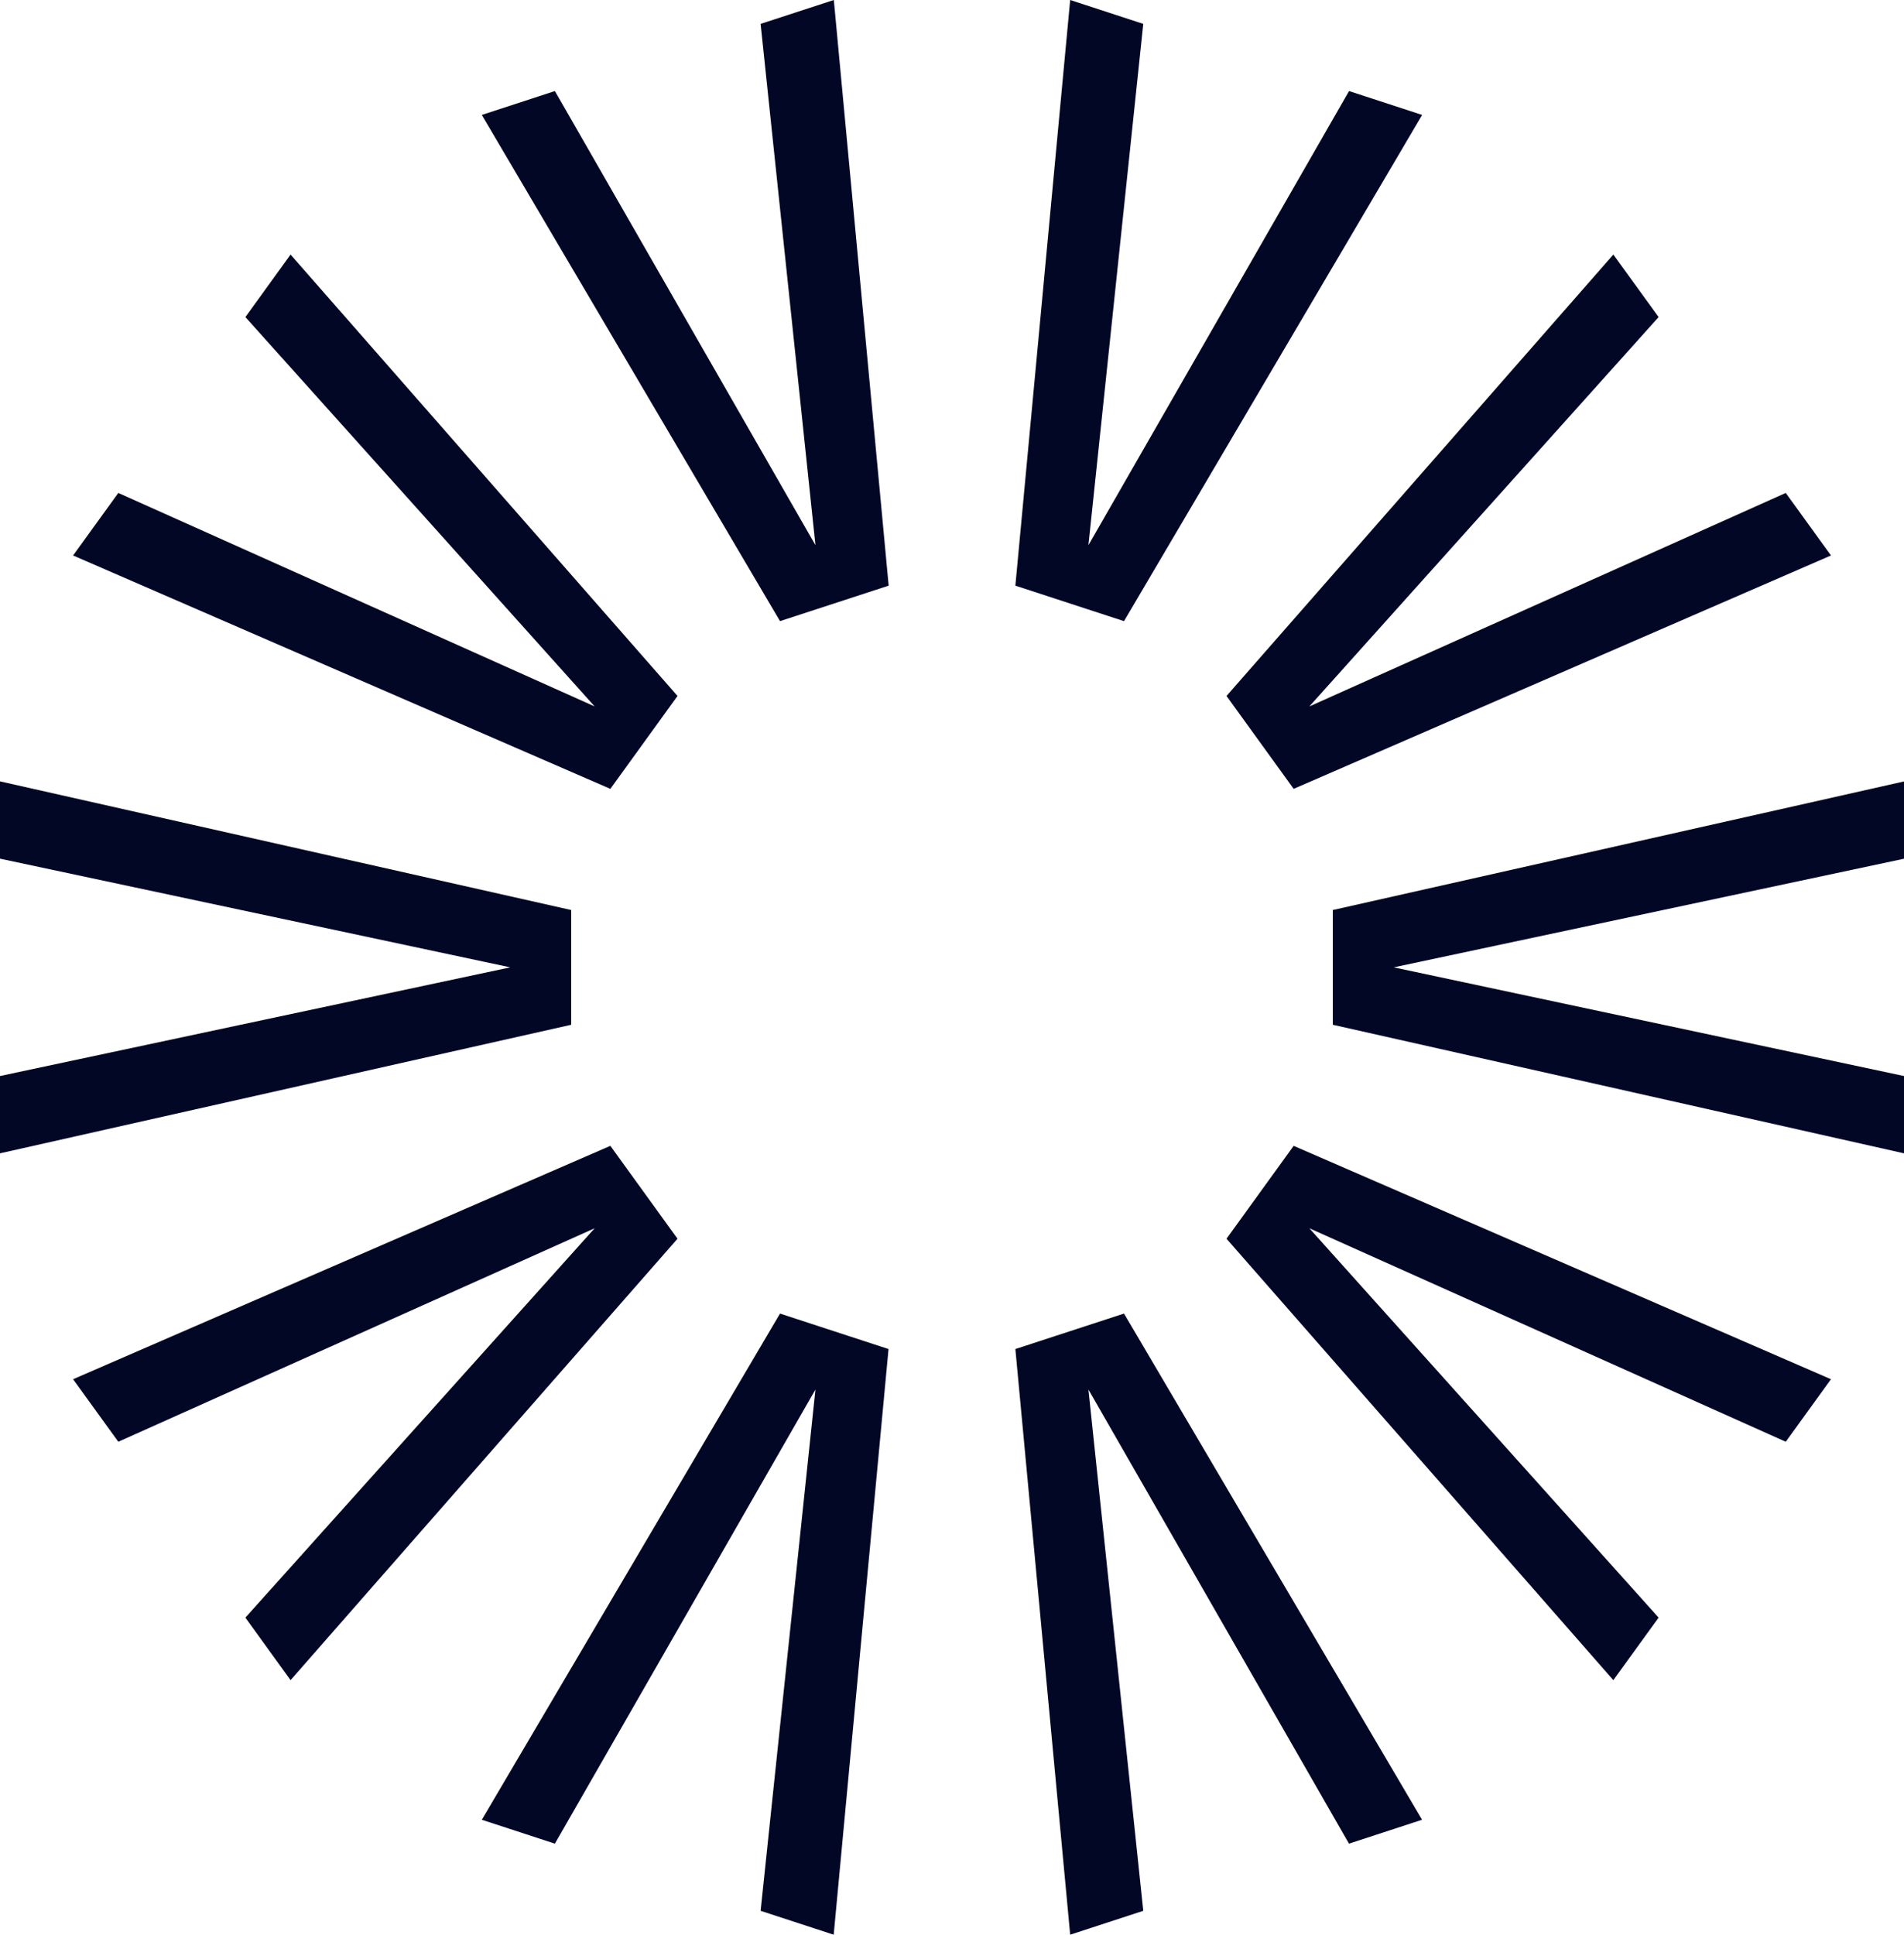 <svg width="505" height="513" viewBox="0 0 505 513" fill="none" xmlns="http://www.w3.org/2000/svg">
<path d="M161.886 209.171L19.385 147.288L31.38 130.706L157.716 187.316L65.085 84.075L77.066 67.498L179.696 184.542L161.886 209.171Z" fill="#020726"/>
<path d="M325.309 328.458L427.906 445.503L439.919 428.925L347.284 325.684L473.639 382.294L485.63 365.712L343.119 303.829L325.309 328.458Z" fill="#020726"/>
<path d="M353.501 241.3L505 207.204V227.701L369.662 256.5L505 285.318V305.815L353.501 271.724V241.3Z" fill="#020726"/>
<path d="M151.499 241.3L0 207.186V227.682L135.338 256.5L0 285.318V305.815L151.499 271.724V241.3Z" fill="#020726"/>
<path d="M325.309 184.542L427.906 67.498L439.919 84.075L347.284 187.316L473.639 130.706L485.63 147.288L343.119 209.171L325.309 184.542Z" fill="#020726"/>
<path d="M161.886 303.829L19.385 365.712L31.38 382.294L157.716 325.684L65.085 428.925L77.066 445.503L179.696 328.458L161.886 303.829Z" fill="#020726"/>
<path d="M269.306 155.292L283.844 0L303.229 6.332L288.686 144.557L357.809 24.144L377.193 30.476L298.123 164.702L269.306 155.292Z" fill="#020726"/>
<path d="M206.882 348.303L127.792 482.524L147.177 488.856L216.281 368.443L201.738 506.668L221.123 513L235.666 357.708L206.882 348.303Z" fill="#020726"/>
<path d="M206.882 164.697L127.792 30.476L147.177 24.144L216.281 144.557L201.738 6.332L221.156 0L235.699 155.292L206.882 164.697Z" fill="#020726"/>
<path d="M269.306 357.708L283.844 513L303.229 506.668L288.686 368.443L357.79 488.856L377.174 482.524L298.123 348.299L269.306 357.708Z" fill="#020726"/>
</svg>
